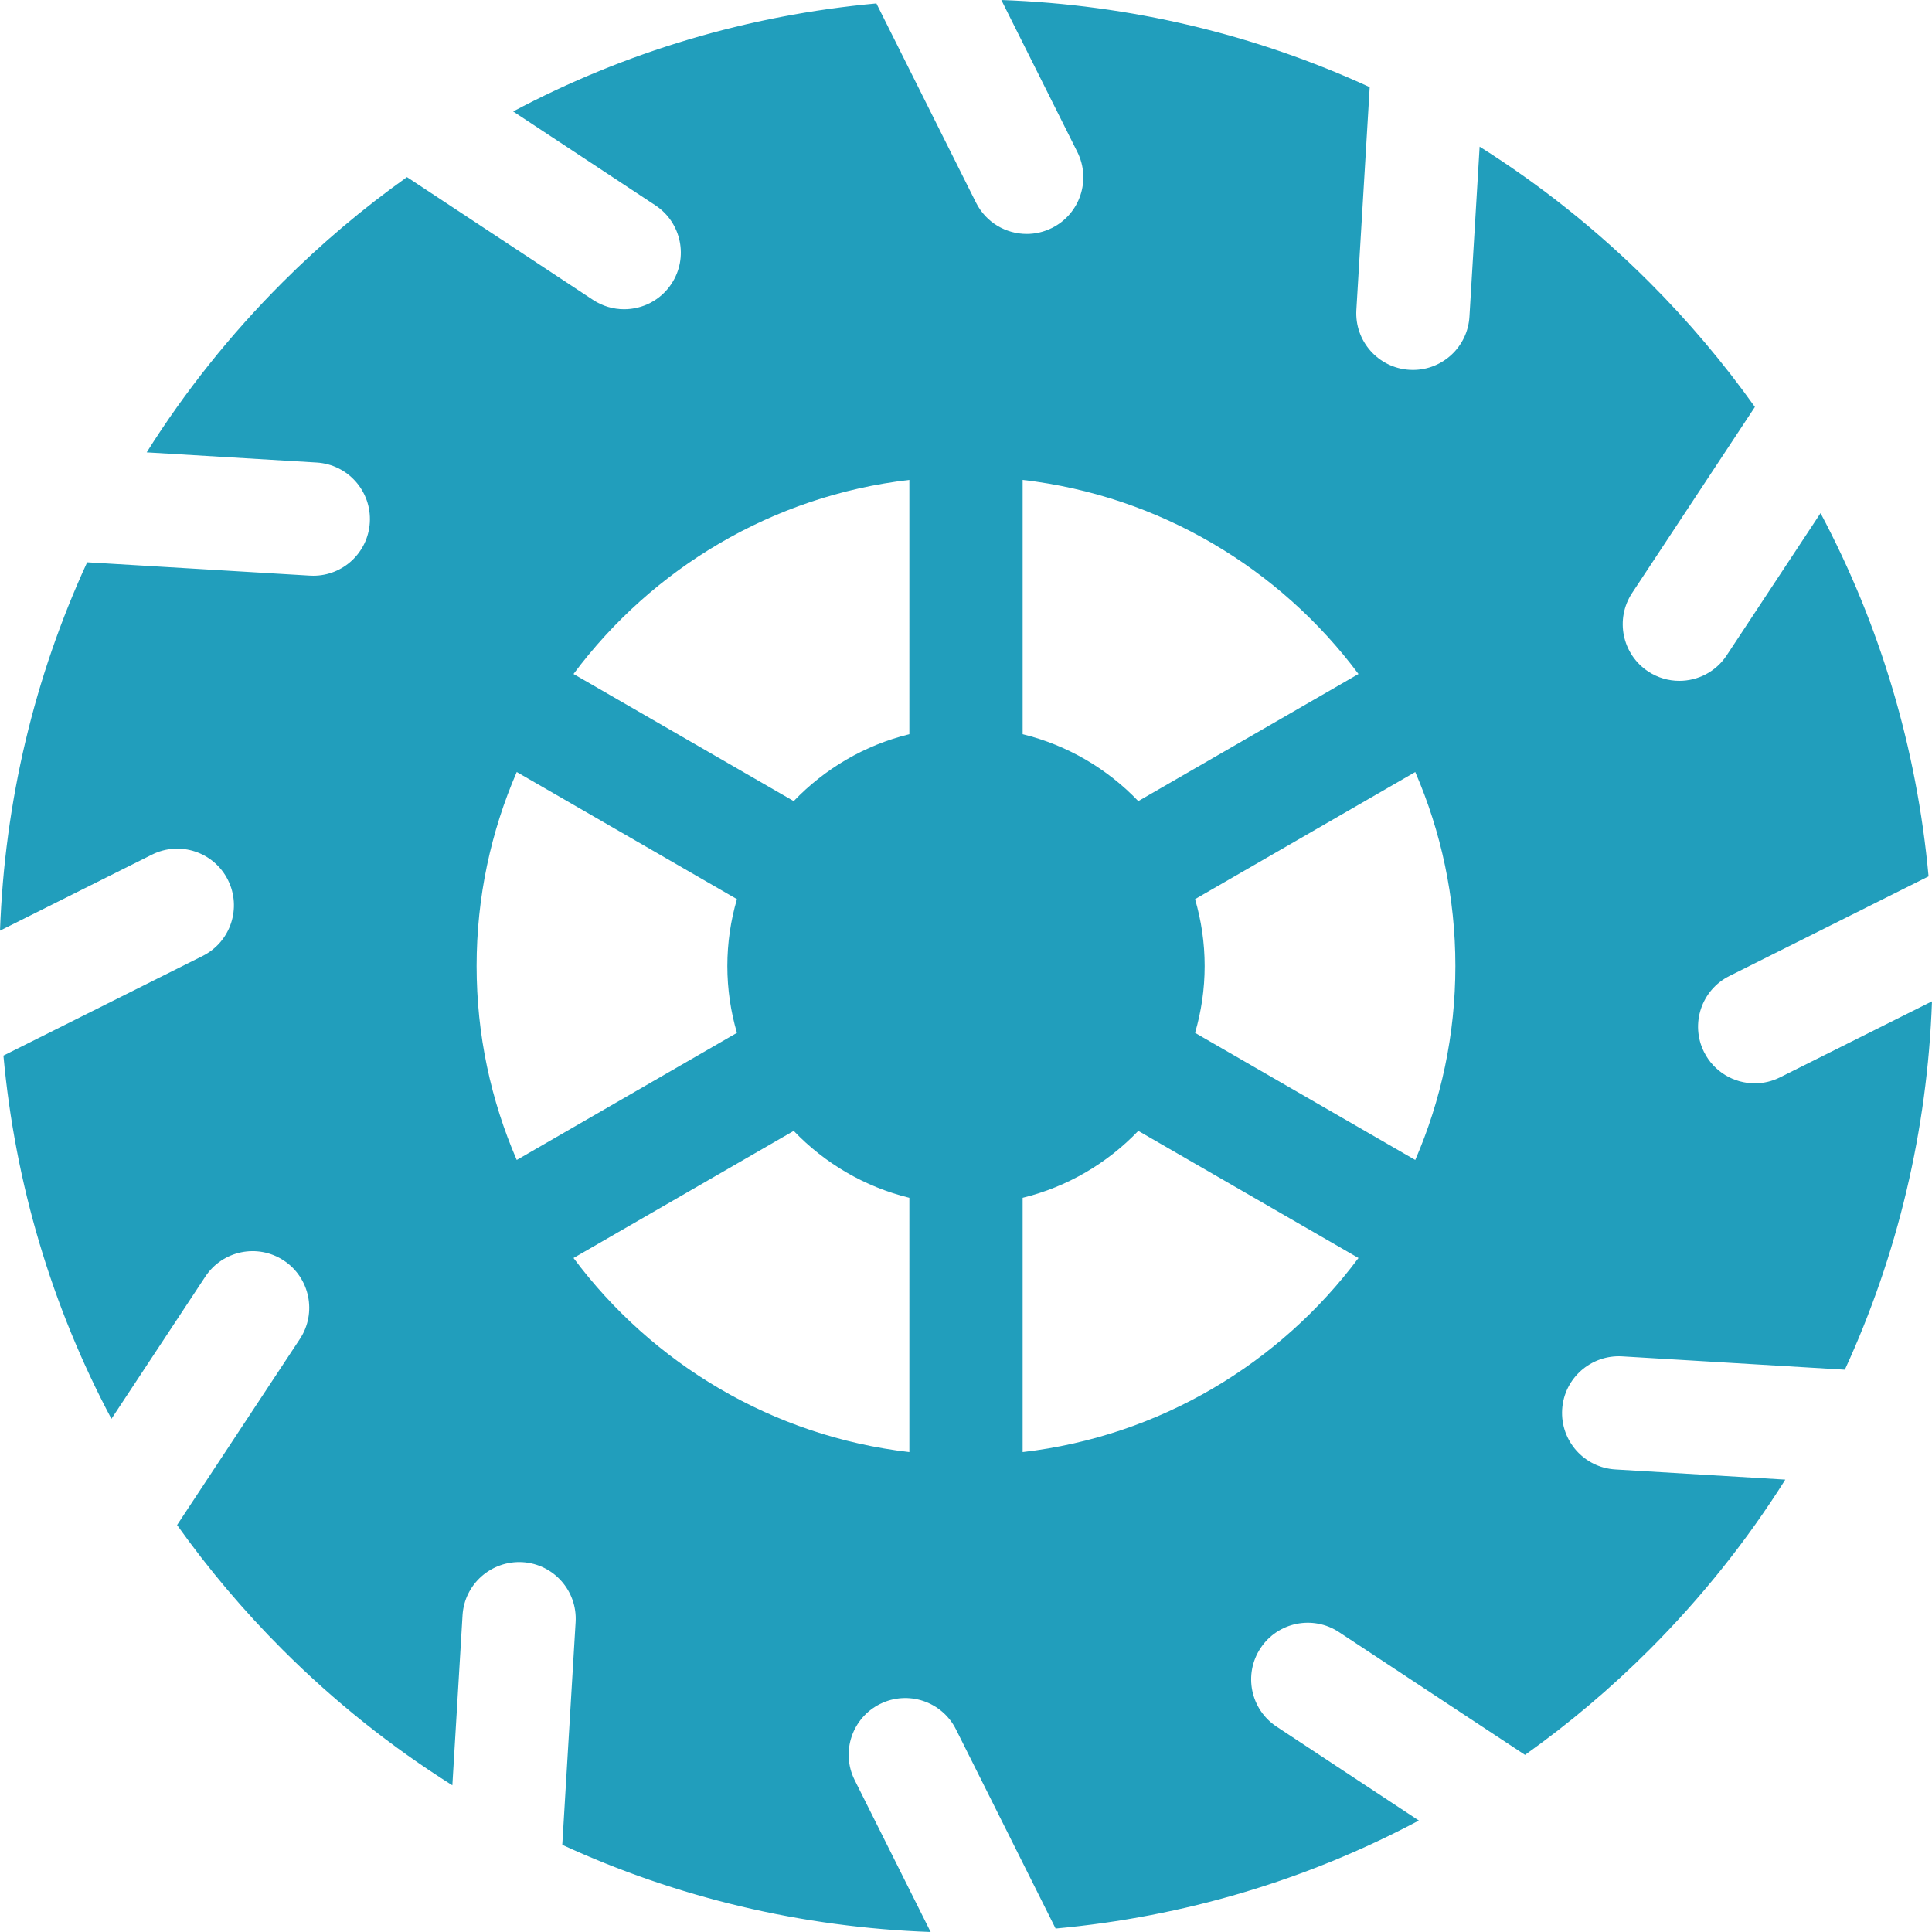 <svg id="Capa_1" enable-background="new 0 0 511.629 511.629" height="512" viewBox="0 0 511.629 511.629" width="512" xmlns="http://www.w3.org/2000/svg" >
<g style="fill:#219ebc">
<path d="m429.559 359.19 58.992 3.532c13.957-30.341 21.855-63.357 23.076-97.55l-40.238 20.126c-2.153 1.078-4.443 1.588-6.697 1.588-5.502 0-10.799-3.037-13.428-8.293-3.706-7.409-.703-16.42 6.705-20.125l52.752-26.385c-3.104-33.971-12.843-66.544-28.604-96.197l-24.866 37.674c-2.885 4.37-7.662 6.739-12.533 6.739-2.836 0-5.704-.804-8.249-2.483-6.914-4.563-8.819-13.867-4.256-20.781l32.517-49.265c-8.283-11.637-17.591-22.671-27.895-32.975-13.795-13.794-28.89-25.813-45.002-35.957l-2.696 45.022c-.478 7.964-7.085 14.104-14.959 14.104-.302 0-.605-.009-.911-.026-8.27-.495-14.571-7.601-14.076-15.87l3.532-58.992c-30.342-13.956-63.357-21.854-97.55-23.076l20.124 40.236c3.707 7.409.704 16.42-6.705 20.126-2.154 1.077-4.443 1.587-6.698 1.587-5.502 0-10.799-3.038-13.427-8.293l-26.382-52.748c-33.97 3.102-66.543 12.842-96.195 28.604l37.67 24.864c6.914 4.563 8.819 13.868 4.256 20.781-2.885 4.37-7.662 6.739-12.533 6.739-2.836 0-5.704-.804-8.249-2.483l-49.261-32.515c-11.638 8.285-22.673 17.593-32.977 27.898-13.793 13.793-25.811 28.887-35.954 44.998l45.018 2.695c8.27.496 14.571 7.601 14.076 15.87-.477 7.964-7.085 14.104-14.959 14.104-.302 0-.605-.009-.91-.026l-58.988-3.532c-13.957 30.34-21.857 63.356-23.077 97.548l40.234-20.124c7.408-3.708 16.419-.705 20.125 6.705 3.706 7.409.704 16.42-6.705 20.125l-52.747 26.384c3.102 33.969 12.841 66.543 28.602 96.195l24.863-37.67c4.564-6.915 13.868-8.819 20.782-4.256 6.914 4.564 8.819 13.867 4.256 20.781l-32.515 49.262c8.284 11.638 17.593 22.672 27.897 32.978 13.793 13.793 28.887 25.81 44.998 35.954l2.696-45.021c.495-8.27 7.614-14.535 15.87-14.077 8.27.496 14.571 7.601 14.076 15.87l-3.533 58.991c30.342 13.957 63.358 21.856 97.552 23.078l-20.126-40.238c-3.705-7.409-.703-16.42 6.706-20.126 7.409-3.705 16.42-.703 20.126 6.706l26.383 52.75c33.971-3.102 66.545-12.842 96.197-28.604l-37.674-24.866c-6.914-4.564-8.819-13.868-4.256-20.781 4.564-6.915 13.867-8.819 20.782-4.256l49.264 32.517c11.638-8.284 22.673-17.593 32.977-27.897 13.793-13.794 25.811-28.888 35.954-44.999l-45.022-2.696c-8.27-.496-14.572-7.6-14.077-15.87.497-8.27 7.619-14.536 15.872-14.078zm-292.717-52.008c-6.83-15.758-10.626-33.127-10.626-51.367s3.796-35.609 10.626-51.369l58.314 33.667c-1.645 5.621-2.542 11.558-2.542 17.702 0 6.145.897 12.08 2.541 17.701zm103.973 77.359c-36.32-4.205-68.113-23.479-88.939-51.398l58.312-33.665c8.193 8.558 18.754 14.821 30.627 17.723zm0-190.113c-11.873 2.902-22.434 9.166-30.627 17.723l-58.311-33.665c20.824-27.919 52.617-47.192 88.938-51.398zm30-67.341c36.32 4.206 68.113 23.479 88.938 51.398l-58.31 33.665c-8.193-8.557-18.754-14.82-30.627-17.723v-67.34zm0 257.454v-67.341c11.873-2.901 22.434-9.165 30.627-17.723l58.311 33.665c-20.825 27.921-52.618 47.194-88.938 51.399zm103.973-77.359-58.313-33.666c1.643-5.621 2.541-11.557 2.541-17.701 0-6.145-.897-12.081-2.542-17.702l58.314-33.667c6.83 15.76 10.626 33.129 10.626 51.369s-3.796 35.609-10.626 51.367z" />
</g></svg>